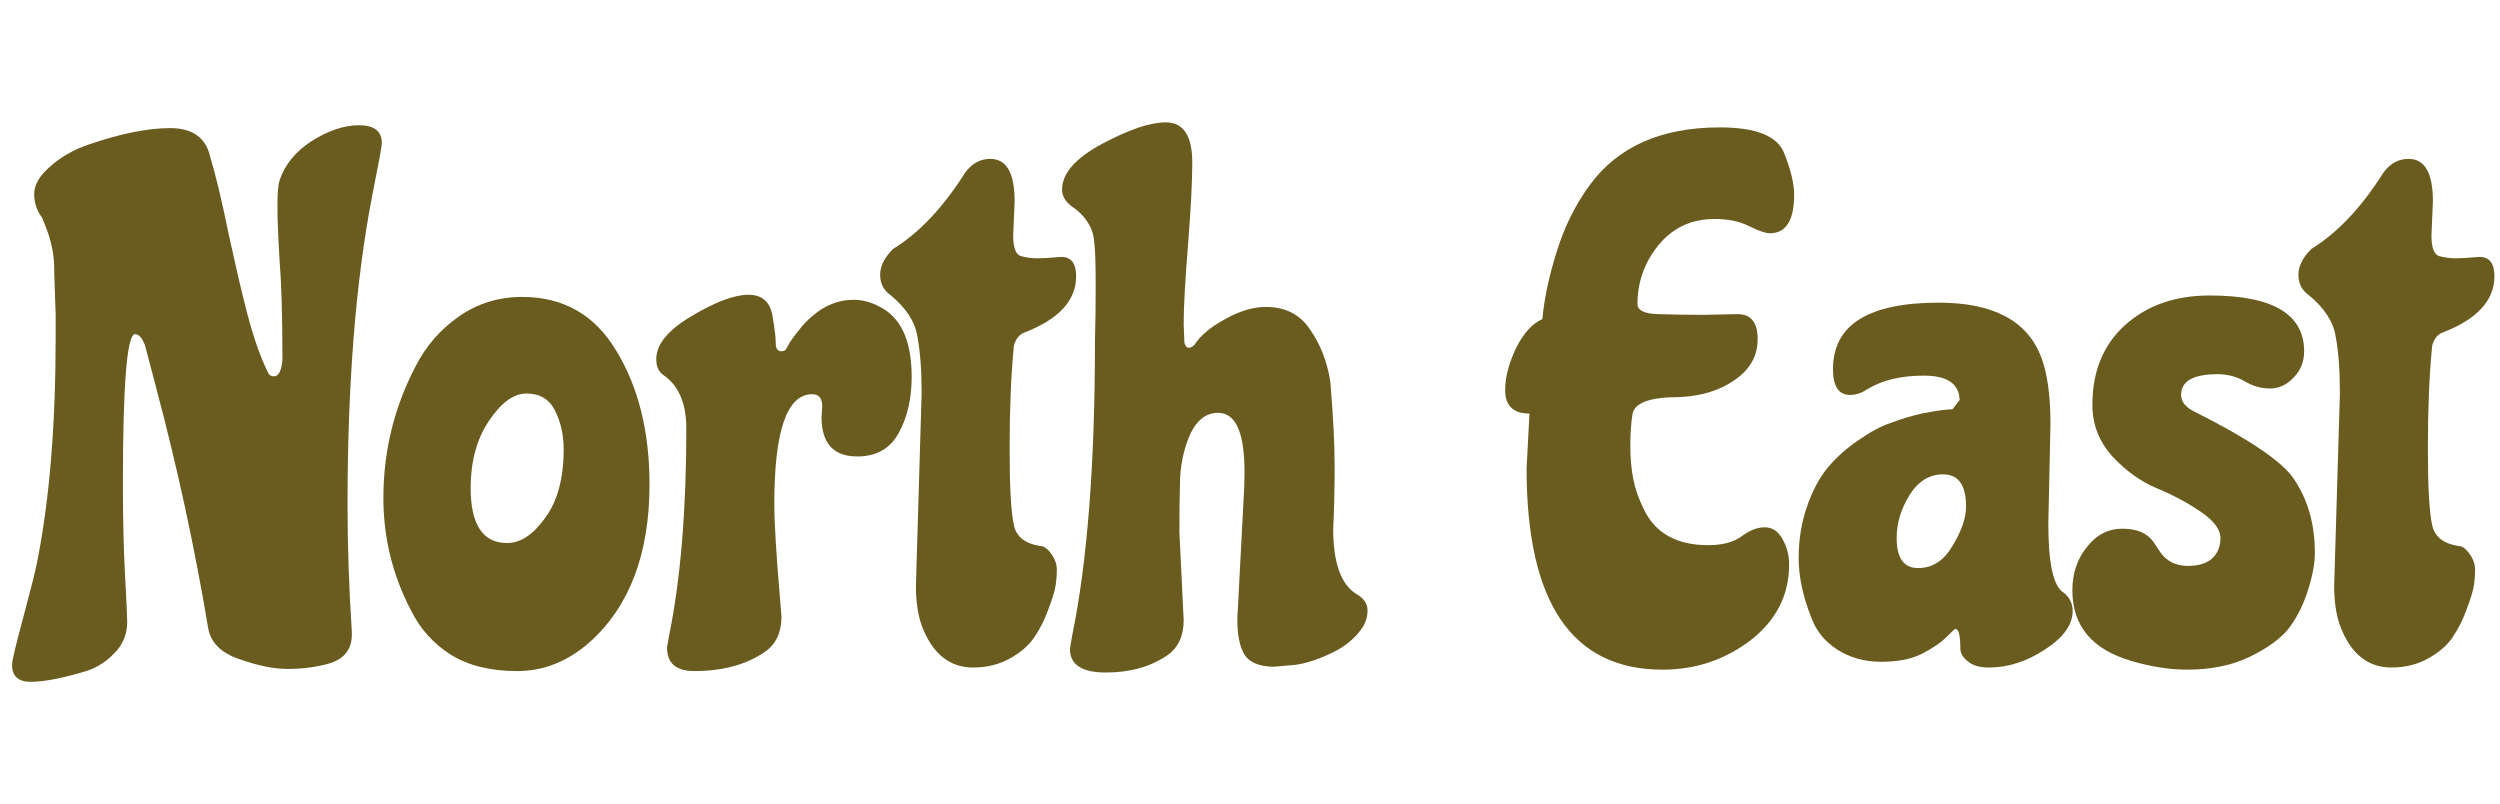 <svg width="143" height="46" viewBox="0 0 143 46" fill="none" xmlns="http://www.w3.org/2000/svg">
<path d="M139.162 11.502L139.08 13.466C139.08 14.176 139.23 14.571 139.53 14.653C139.857 14.735 140.171 14.776 140.471 14.776C140.771 14.776 141.221 14.748 141.822 14.694C142.394 14.694 142.681 15.062 142.681 15.799C142.681 17.19 141.685 18.268 139.694 19.032C139.421 19.141 139.23 19.386 139.121 19.768C138.957 21.432 138.875 23.383 138.875 25.62C138.875 27.857 138.957 29.33 139.121 30.039C139.257 30.694 139.748 31.089 140.594 31.226C140.785 31.226 140.962 31.321 141.126 31.512C141.426 31.867 141.576 32.221 141.576 32.576C141.576 32.903 141.549 33.231 141.494 33.558C141.44 33.858 141.303 34.295 141.085 34.868C140.894 35.413 140.635 35.931 140.307 36.422C140.007 36.886 139.544 37.295 138.916 37.65C138.289 38.005 137.579 38.182 136.788 38.182C135.424 38.182 134.442 37.377 133.842 35.768C133.624 35.14 133.515 34.39 133.515 33.517L133.842 22.51C133.842 21.173 133.76 20.082 133.597 19.236C133.46 18.39 132.942 17.599 132.042 16.863C131.66 16.59 131.469 16.208 131.469 15.717C131.469 15.226 131.714 14.735 132.205 14.244C133.706 13.316 135.083 11.857 136.338 9.865C136.72 9.347 137.198 9.088 137.77 9.088C138.698 9.088 139.162 9.893 139.162 11.502Z" fill="#6A5B1F"/>
<path d="M126.396 16.902C129.997 16.902 131.797 17.966 131.797 20.094C131.797 20.694 131.593 21.199 131.183 21.608C130.801 22.017 130.351 22.222 129.833 22.222C129.342 22.222 128.865 22.086 128.401 21.813C127.937 21.54 127.419 21.404 126.846 21.404C125.455 21.404 124.759 21.799 124.759 22.59C124.759 22.945 124.977 23.245 125.414 23.491C128.633 25.1 130.57 26.41 131.224 27.419C132.015 28.592 132.411 29.997 132.411 31.634C132.411 32.234 132.275 32.957 132.002 33.802C131.729 34.648 131.361 35.371 130.897 35.971C130.433 36.544 129.697 37.076 128.687 37.567C127.678 38.058 126.478 38.304 125.086 38.304C124.104 38.304 123.054 38.14 121.935 37.812C119.671 37.158 118.539 35.807 118.539 33.761C118.539 32.807 118.812 31.988 119.357 31.306C119.903 30.597 120.585 30.242 121.403 30.242C122.222 30.242 122.808 30.488 123.163 30.979C123.19 31.006 123.272 31.129 123.409 31.347C123.545 31.565 123.668 31.729 123.777 31.838C124.131 32.193 124.595 32.37 125.168 32.37C125.741 32.37 126.191 32.234 126.518 31.961C126.846 31.661 127.01 31.265 127.01 30.774C127.01 30.283 126.628 29.779 125.864 29.26C125.1 28.742 124.254 28.292 123.327 27.91C122.426 27.528 121.594 26.928 120.831 26.109C120.067 25.264 119.685 24.282 119.685 23.163C119.685 21.253 120.299 19.739 121.526 18.621C122.781 17.475 124.404 16.902 126.396 16.902Z" fill="#6A5B1F"/>
<path d="M108.489 30.775C108.489 31.921 108.898 32.494 109.716 32.494C110.535 32.494 111.19 32.071 111.681 31.225C112.199 30.38 112.458 29.63 112.458 28.975C112.458 27.747 112.022 27.133 111.149 27.133C110.358 27.133 109.716 27.529 109.225 28.32C108.734 29.111 108.489 29.93 108.489 30.775ZM117.287 24.269L117.164 29.957C117.164 32.221 117.45 33.531 118.023 33.885C118.378 34.158 118.555 34.513 118.555 34.949C118.555 35.74 118.023 36.477 116.959 37.159C115.923 37.841 114.859 38.182 113.768 38.182C113.222 38.182 112.813 38.059 112.54 37.813C112.267 37.595 112.131 37.35 112.131 37.077C112.131 36.34 112.035 35.972 111.844 35.972C111.817 35.972 111.64 36.136 111.312 36.463C111.012 36.763 110.549 37.077 109.921 37.404C109.321 37.704 108.543 37.854 107.589 37.854C106.661 37.854 105.829 37.623 105.092 37.159C104.383 36.695 103.892 36.095 103.619 35.358C103.128 34.131 102.883 32.985 102.883 31.921C102.883 30.857 103.046 29.861 103.374 28.934C103.701 28.006 104.11 27.256 104.601 26.683C105.092 26.11 105.665 25.606 106.32 25.169C106.975 24.705 107.589 24.378 108.162 24.187C108.734 23.969 109.321 23.791 109.921 23.655C110.767 23.491 111.353 23.41 111.681 23.41L112.09 22.878C112.063 21.95 111.381 21.486 110.044 21.486C108.734 21.486 107.657 21.745 106.811 22.264C106.484 22.482 106.156 22.591 105.829 22.591C105.174 22.591 104.847 22.1 104.847 21.118C104.847 18.581 106.866 17.312 110.903 17.312C114.013 17.312 115.964 18.349 116.755 20.422C117.109 21.35 117.287 22.632 117.287 24.269Z" fill="#6A5B1F"/>
<path d="M97.51 18.008L99.393 17.967C100.157 17.967 100.539 18.445 100.539 19.399C100.539 20.354 100.102 21.132 99.229 21.732C98.383 22.332 97.32 22.659 96.037 22.714C94.373 22.714 93.487 23.041 93.377 23.696C93.296 24.214 93.255 24.815 93.255 25.497C93.255 26.179 93.309 26.806 93.418 27.379C93.528 27.952 93.732 28.538 94.032 29.139C94.687 30.503 95.915 31.184 97.715 31.184C98.506 31.184 99.134 31.021 99.597 30.693C100.061 30.339 100.511 30.162 100.948 30.162C101.384 30.162 101.725 30.393 101.971 30.857C102.216 31.294 102.339 31.771 102.339 32.289C102.339 34.035 101.602 35.481 100.129 36.627C98.656 37.745 96.978 38.305 95.096 38.305C89.913 38.305 87.321 34.472 87.321 26.806L87.485 23.655C86.558 23.655 86.094 23.205 86.094 22.305C86.094 21.596 86.298 20.804 86.708 19.931C87.144 19.058 87.649 18.499 88.222 18.254C88.331 17.081 88.603 15.799 89.04 14.407C89.477 12.989 90.104 11.72 90.922 10.602C92.532 8.392 95.014 7.287 98.37 7.287C100.443 7.287 101.671 7.778 102.053 8.76C102.435 9.715 102.625 10.506 102.625 11.134C102.625 12.607 102.162 13.343 101.234 13.343C100.989 13.343 100.593 13.207 100.048 12.934C99.502 12.661 98.847 12.525 98.083 12.525C96.747 12.525 95.669 13.03 94.851 14.039C94.059 15.021 93.664 16.14 93.664 17.394C93.664 17.749 94.046 17.94 94.81 17.967C95.601 17.994 96.501 18.008 97.51 18.008Z" fill="#6A5B1F"/>
<path d="M67.706 18.54L67.747 19.603C67.802 19.794 67.884 19.89 67.993 19.89C68.102 19.89 68.211 19.835 68.32 19.726C68.675 19.181 69.261 18.689 70.08 18.253C70.898 17.789 71.676 17.557 72.412 17.557C73.531 17.557 74.376 17.994 74.949 18.867C75.549 19.74 75.931 20.735 76.095 21.854C76.259 23.764 76.341 25.373 76.341 26.683C76.341 27.965 76.313 29.151 76.259 30.243C76.259 32.179 76.695 33.421 77.568 33.966C78.005 34.212 78.223 34.526 78.223 34.907C78.223 35.262 78.127 35.59 77.936 35.89C77.5 36.544 76.845 37.063 75.972 37.445C75.127 37.827 74.39 38.031 73.763 38.058L72.821 38.14C72.003 38.113 71.457 37.881 71.185 37.445C70.912 37.008 70.775 36.326 70.775 35.399L71.144 28.36C71.171 28.006 71.185 27.542 71.185 26.969C71.185 24.732 70.68 23.614 69.671 23.614C69.016 23.614 68.498 23.995 68.116 24.759C67.761 25.523 67.556 26.383 67.502 27.337C67.475 28.265 67.461 29.288 67.461 30.406L67.706 35.48C67.706 36.381 67.393 37.049 66.765 37.486C65.811 38.14 64.637 38.468 63.246 38.468C61.882 38.468 61.2 38.017 61.2 37.117L61.323 36.381C62.196 32.152 62.632 26.532 62.632 19.522C62.66 18.54 62.673 17.462 62.673 16.289C62.673 15.088 62.646 14.284 62.591 13.875C62.564 13.438 62.441 13.056 62.223 12.729C62.005 12.374 61.691 12.06 61.282 11.788C60.927 11.515 60.75 11.201 60.75 10.847C60.75 9.919 61.514 9.046 63.041 8.228C64.569 7.409 65.783 7 66.683 7C67.693 7 68.198 7.764 68.198 9.292C68.198 10.41 68.116 11.992 67.952 14.038C67.788 16.084 67.706 17.585 67.706 18.54Z" fill="#6A5B1F"/>
<path d="M58.037 11.502L57.955 13.466C57.955 14.176 58.105 14.571 58.405 14.653C58.732 14.735 59.046 14.776 59.346 14.776C59.646 14.776 60.096 14.748 60.697 14.694C61.269 14.694 61.556 15.062 61.556 15.799C61.556 17.19 60.56 18.268 58.569 19.032C58.296 19.141 58.105 19.386 57.996 19.768C57.832 21.432 57.75 23.383 57.75 25.62C57.75 27.857 57.832 29.33 57.996 30.039C58.132 30.694 58.623 31.089 59.469 31.226C59.66 31.226 59.837 31.321 60.001 31.512C60.301 31.867 60.451 32.221 60.451 32.576C60.451 32.903 60.424 33.231 60.369 33.558C60.315 33.858 60.178 34.295 59.96 34.868C59.769 35.413 59.51 35.931 59.182 36.422C58.882 36.886 58.419 37.295 57.791 37.65C57.164 38.005 56.455 38.182 55.663 38.182C54.299 38.182 53.317 37.377 52.717 35.768C52.499 35.14 52.39 34.39 52.39 33.517L52.717 22.51C52.717 21.173 52.635 20.082 52.472 19.236C52.335 18.39 51.817 17.599 50.917 16.863C50.535 16.59 50.344 16.208 50.344 15.717C50.344 15.226 50.589 14.735 51.08 14.244C52.581 13.316 53.958 11.857 55.213 9.865C55.595 9.347 56.073 9.088 56.645 9.088C57.573 9.088 58.037 9.893 58.037 11.502Z" fill="#6A5B1F"/>
<path d="M44.618 34.252L44.7 35.275C44.7 36.176 44.386 36.844 43.759 37.281C42.695 38.017 41.345 38.385 39.708 38.385C38.671 38.385 38.153 37.935 38.153 37.035L38.276 36.339C38.93 33.12 39.258 29.178 39.258 24.513C39.258 23.095 38.835 22.085 37.989 21.485C37.689 21.294 37.539 20.981 37.539 20.544C37.539 19.698 38.207 18.88 39.544 18.089C40.908 17.27 41.999 16.861 42.818 16.861C43.636 16.861 44.1 17.311 44.209 18.212C44.318 18.839 44.373 19.317 44.373 19.644C44.373 19.944 44.482 20.094 44.7 20.094C44.837 20.094 44.932 20.04 44.986 19.93C45.068 19.794 45.137 19.671 45.191 19.562C45.273 19.426 45.437 19.207 45.682 18.907C45.928 18.58 46.187 18.307 46.46 18.089C47.169 17.462 47.96 17.148 48.833 17.148C49.406 17.148 49.979 17.325 50.552 17.68C51.616 18.334 52.148 19.63 52.148 21.567C52.148 22.795 51.902 23.859 51.411 24.759C50.92 25.659 50.129 26.109 49.038 26.109C47.674 26.109 46.992 25.359 46.992 23.859L47.032 23.245C47.032 22.781 46.842 22.549 46.46 22.549C45.014 22.549 44.291 24.636 44.291 28.81C44.291 29.901 44.4 31.715 44.618 34.252Z" fill="#6A5B1F"/>
<path d="M29.868 16.984C32.242 16.984 34.042 18.021 35.27 20.094C36.525 22.168 37.152 24.705 37.152 27.705C37.152 31.661 36.02 34.662 33.756 36.708C32.501 37.826 31.109 38.386 29.582 38.386C28.054 38.386 26.785 38.072 25.776 37.444C24.794 36.817 24.044 35.985 23.526 34.948C22.462 32.93 21.93 30.774 21.93 28.483C21.93 25.809 22.544 23.3 23.771 20.954C24.371 19.781 25.203 18.826 26.267 18.089C27.331 17.353 28.532 16.984 29.868 16.984ZM32.242 25.7C32.242 24.882 32.078 24.145 31.75 23.491C31.423 22.836 30.878 22.509 30.114 22.509C29.377 22.509 28.654 23.041 27.945 24.105C27.263 25.141 26.922 26.41 26.922 27.91C26.922 30.011 27.618 31.061 29.009 31.061C29.773 31.061 30.496 30.584 31.178 29.629C31.887 28.674 32.242 27.364 32.242 25.7Z" fill="#6A5B1F"/>
<path d="M3.184 18.008L3.102 15.594V15.348C3.102 14.557 2.924 13.725 2.57 12.852L2.406 12.443C2.106 12.061 1.956 11.611 1.956 11.092C1.956 10.574 2.256 10.056 2.856 9.537C3.456 8.992 4.193 8.569 5.066 8.269C6.894 7.641 8.449 7.328 9.731 7.328C11.013 7.328 11.777 7.873 12.022 8.965C12.35 10.056 12.704 11.543 13.086 13.425C13.495 15.28 13.782 16.521 13.946 17.149C14.382 18.976 14.86 20.395 15.378 21.404C15.46 21.486 15.555 21.527 15.664 21.527C15.937 21.527 16.101 21.213 16.155 20.586C16.155 18.131 16.101 16.235 15.992 14.898C15.91 13.534 15.869 12.497 15.869 11.788C15.869 11.052 15.91 10.56 15.992 10.315C16.292 9.415 16.905 8.664 17.833 8.064C18.788 7.464 19.688 7.164 20.534 7.164C21.407 7.164 21.843 7.505 21.843 8.187C21.843 8.351 21.652 9.387 21.27 11.297C20.343 16.126 19.879 21.991 19.879 28.893C19.879 31.184 19.961 33.599 20.125 36.136V36.299C20.125 37.172 19.661 37.731 18.733 37.977C18.024 38.168 17.26 38.263 16.442 38.263C15.651 38.263 14.723 38.072 13.659 37.691C12.623 37.336 12.036 36.736 11.9 35.89C11.136 31.307 10.14 26.71 8.912 22.1L8.299 19.767C8.135 19.331 7.944 19.113 7.726 19.113C7.262 19.113 7.03 21.977 7.03 27.706C7.03 29.67 7.071 31.402 7.153 32.903C7.235 34.403 7.276 35.29 7.276 35.563C7.276 36.299 7.016 36.913 6.498 37.404C6.007 37.922 5.393 38.277 4.657 38.468C3.429 38.823 2.461 39 1.751 39C1.042 39 0.688 38.673 0.688 38.018C0.688 37.8 0.906 36.886 1.342 35.276C1.779 33.639 2.038 32.603 2.12 32.166C2.829 28.62 3.184 24.323 3.184 19.276V18.008Z" fill="#6A5B1F"/>
</svg>
